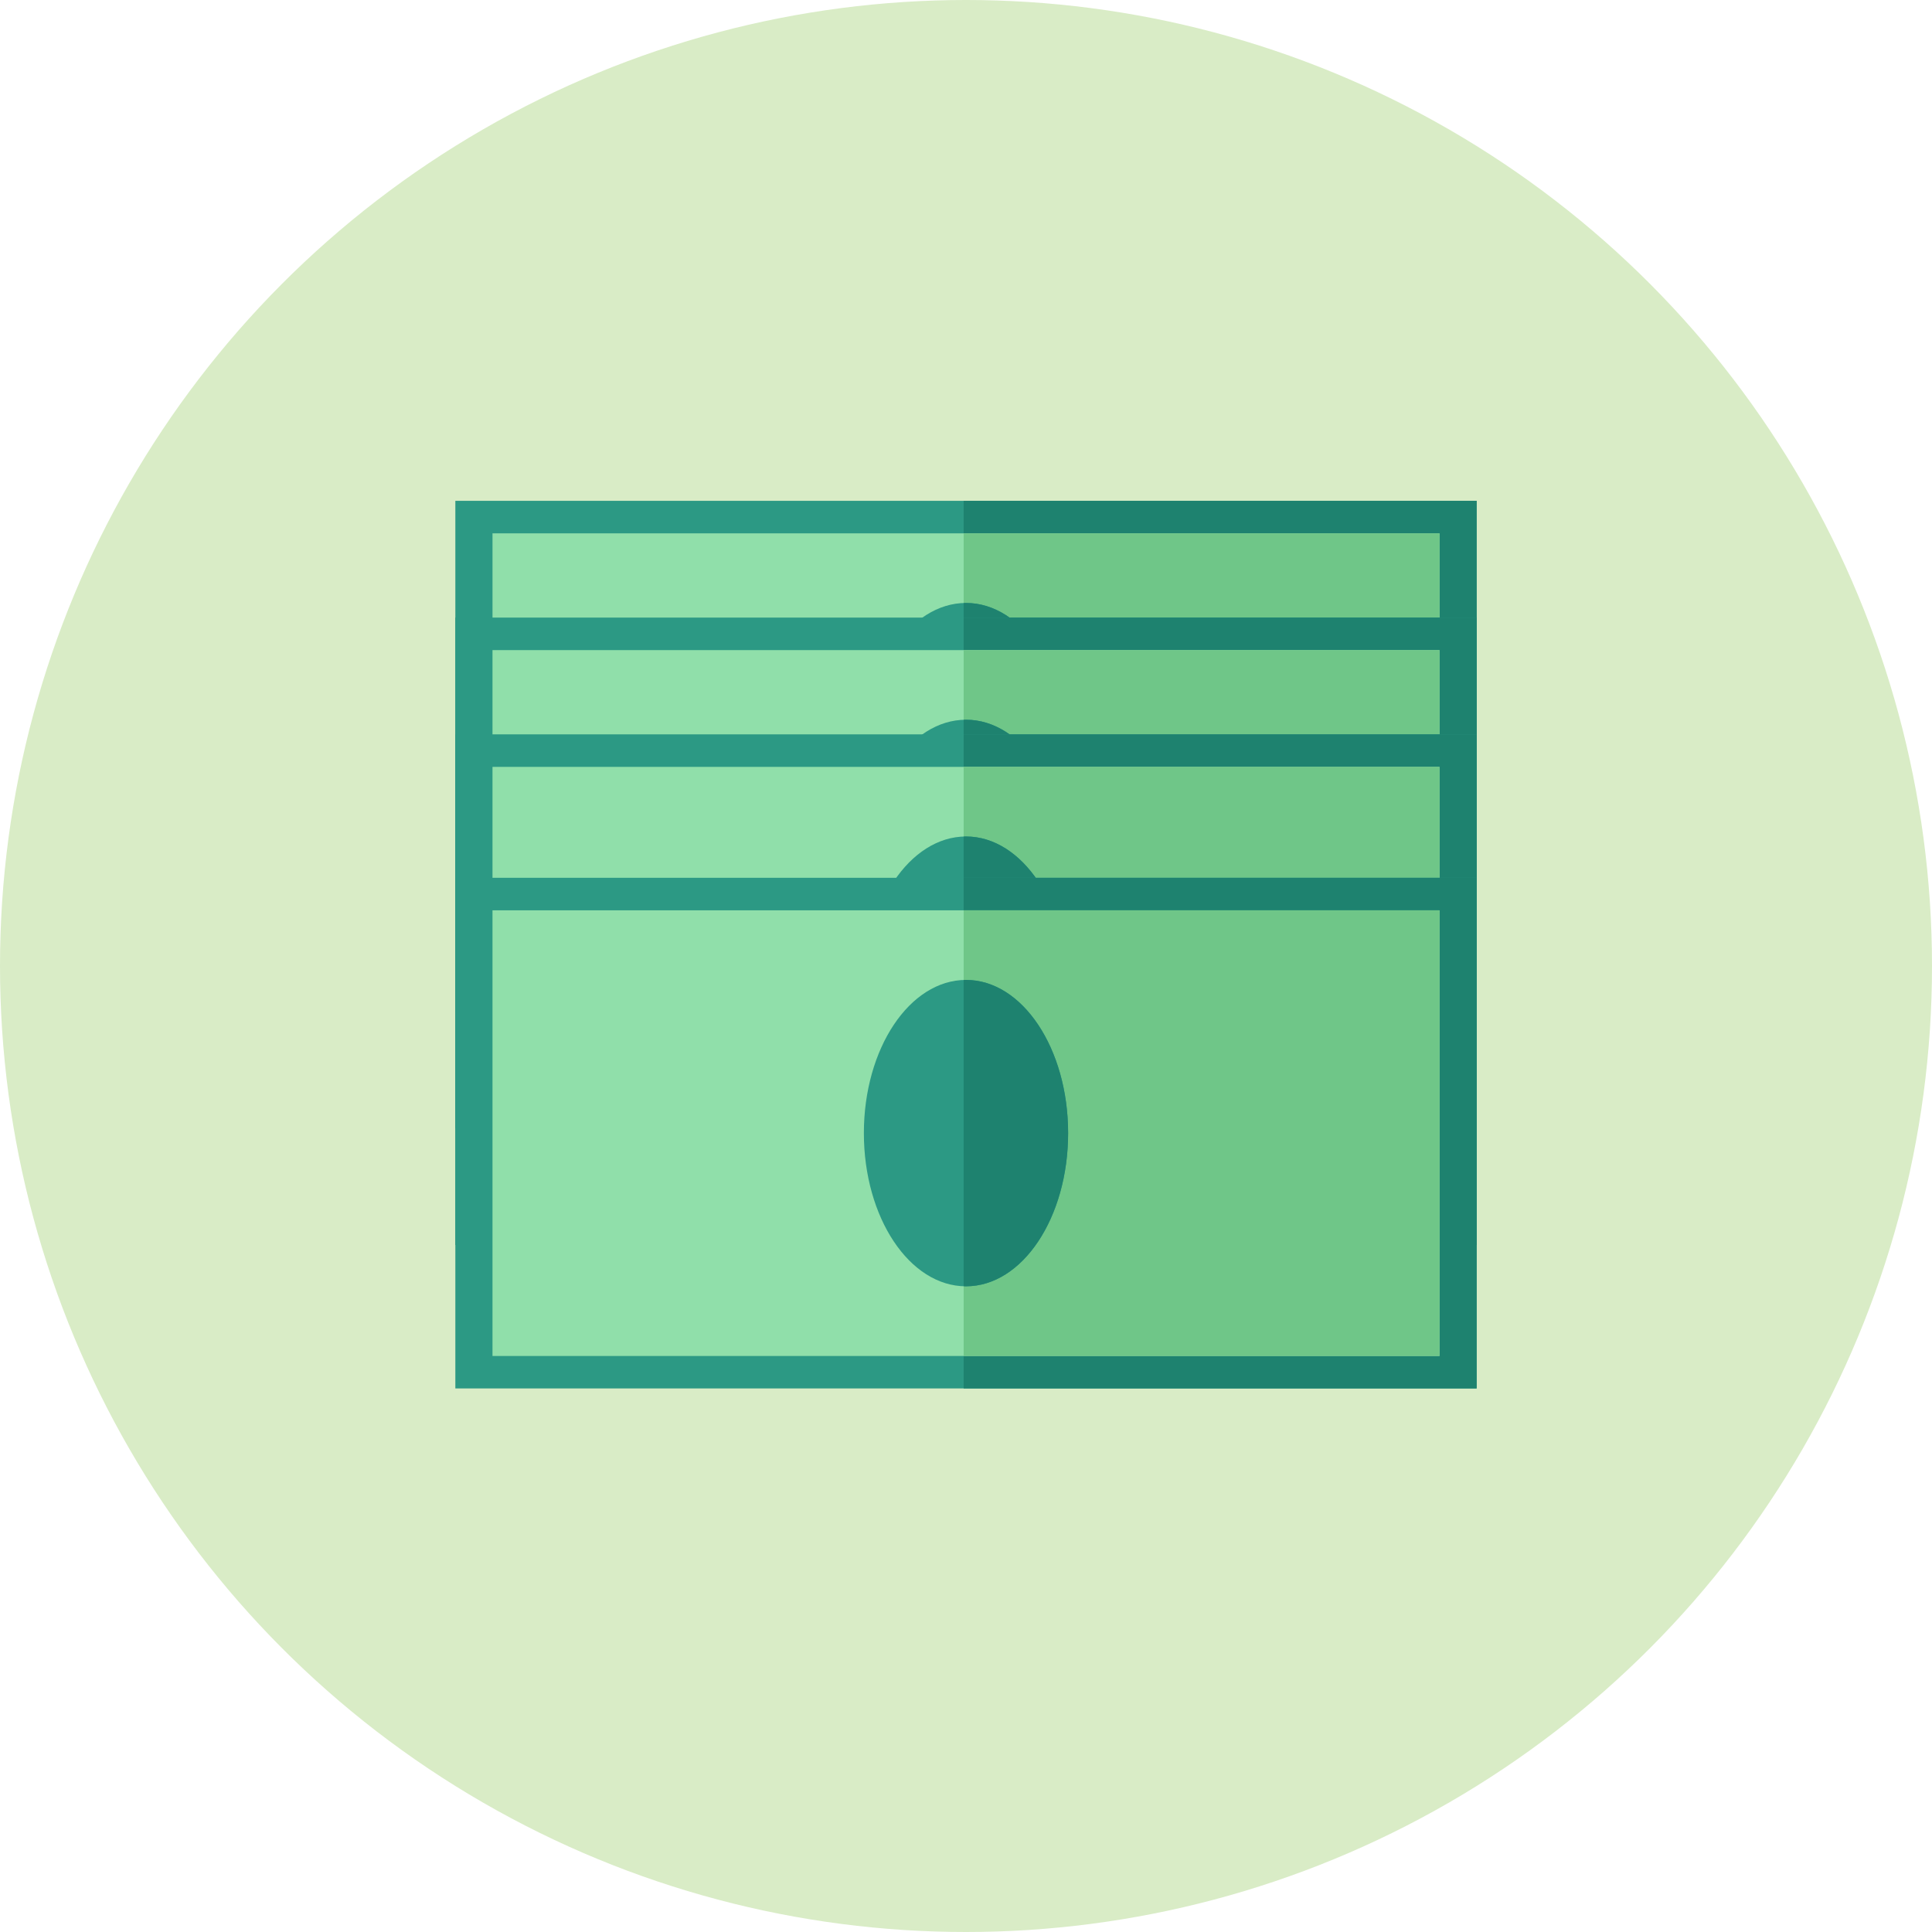 <svg xmlns="http://www.w3.org/2000/svg" viewBox="0 0 512 512">
    <circle fill="#d9ecc6" cx="256" cy="256" r="256"/>
    <path fill="#2c9984" d="M120.673 132.725h270.653v135.327H120.673z"/>
    <path fill="#1e826f" d="M255.379 132.725H391.33v135.327H255.379z"/>
    <path fill="#90dfaa" d="M130.517 141.338h250.966v118.105H130.517z"/>
    <path fill="#6fc688" d="M255.379 141.338h126.104v118.105H255.379z"/>
    <ellipse fill="#2c9984" cx="256" cy="200.387" rx="27.065" ry="40.598"/>
    <path fill="#1e826f"
          d="M256 159.791c-.21 0-.415.017-.624.024v81.148c.209.007.415.024.624.024 14.948 0 27.065-18.177 27.065-40.598S270.948 159.791 256 159.791z"/>
    <path fill="#2c9984" d="M120.673 163.668h270.653v135.327H120.673z"/>
    <path fill="#1e826f" d="M255.379 163.668H391.33v135.327H255.379z"/>
    <path fill="#90dfaa" d="M130.517 172.287h250.966v118.105H130.517z"/>
    <path fill="#6fc688" d="M255.379 172.287h126.104v118.105H255.379z"/>
    <ellipse fill="#2c9984" cx="256" cy="231.331" rx="27.065" ry="40.598"/>
    <path fill="#1e826f"
          d="M256 190.735c-.21 0-.415.017-.624.024v81.148c.209.007.415.024.624.024 14.948 0 27.065-18.177 27.065-40.598 0-22.423-12.117-40.598-27.065-40.598z"/>
    <path fill="#2c9984" d="M120.673 194.612h270.653v135.327H120.673z"/>
    <path fill="#1e826f" d="M255.379 194.612H391.33v135.327H255.379z"/>
    <path fill="#90dfaa" d="M130.517 203.231h250.966v118.105H130.517z"/>
    <path fill="#6fc688" d="M255.379 203.231h126.104v118.105H255.379z"/>
    <ellipse fill="#2c9984" cx="256" cy="262.275" rx="27.065" ry="40.598"/>
    <path fill="#1e826f"
          d="M256 221.677c-.21 0-.415.017-.624.024v81.148c.209.007.415.024.624.024 14.948 0 27.065-18.177 27.065-40.598S270.948 221.677 256 221.677z"/>
    <path fill="#2c9984" d="M120.673 232.624h270.653v135.327H120.673z"/>
    <path fill="#1e826f" d="M255.379 232.624H391.33v135.327H255.379z"/>
    <path fill="#90dfaa" d="M130.517 241.243h250.966v118.105H130.517z"/>
    <path fill="#6fc688" d="M255.379 241.243h126.104v118.105H255.379z"/>
    <ellipse fill="#2c9984" cx="256" cy="300.287" rx="27.065" ry="40.598"/>
    <path fill="#1e826f"
          d="M256 259.687c-.21 0-.415.017-.624.024v81.148c.209.007.415.024.624.024 14.948 0 27.065-18.177 27.065-40.598S270.948 259.687 256 259.687z"/>
</svg>